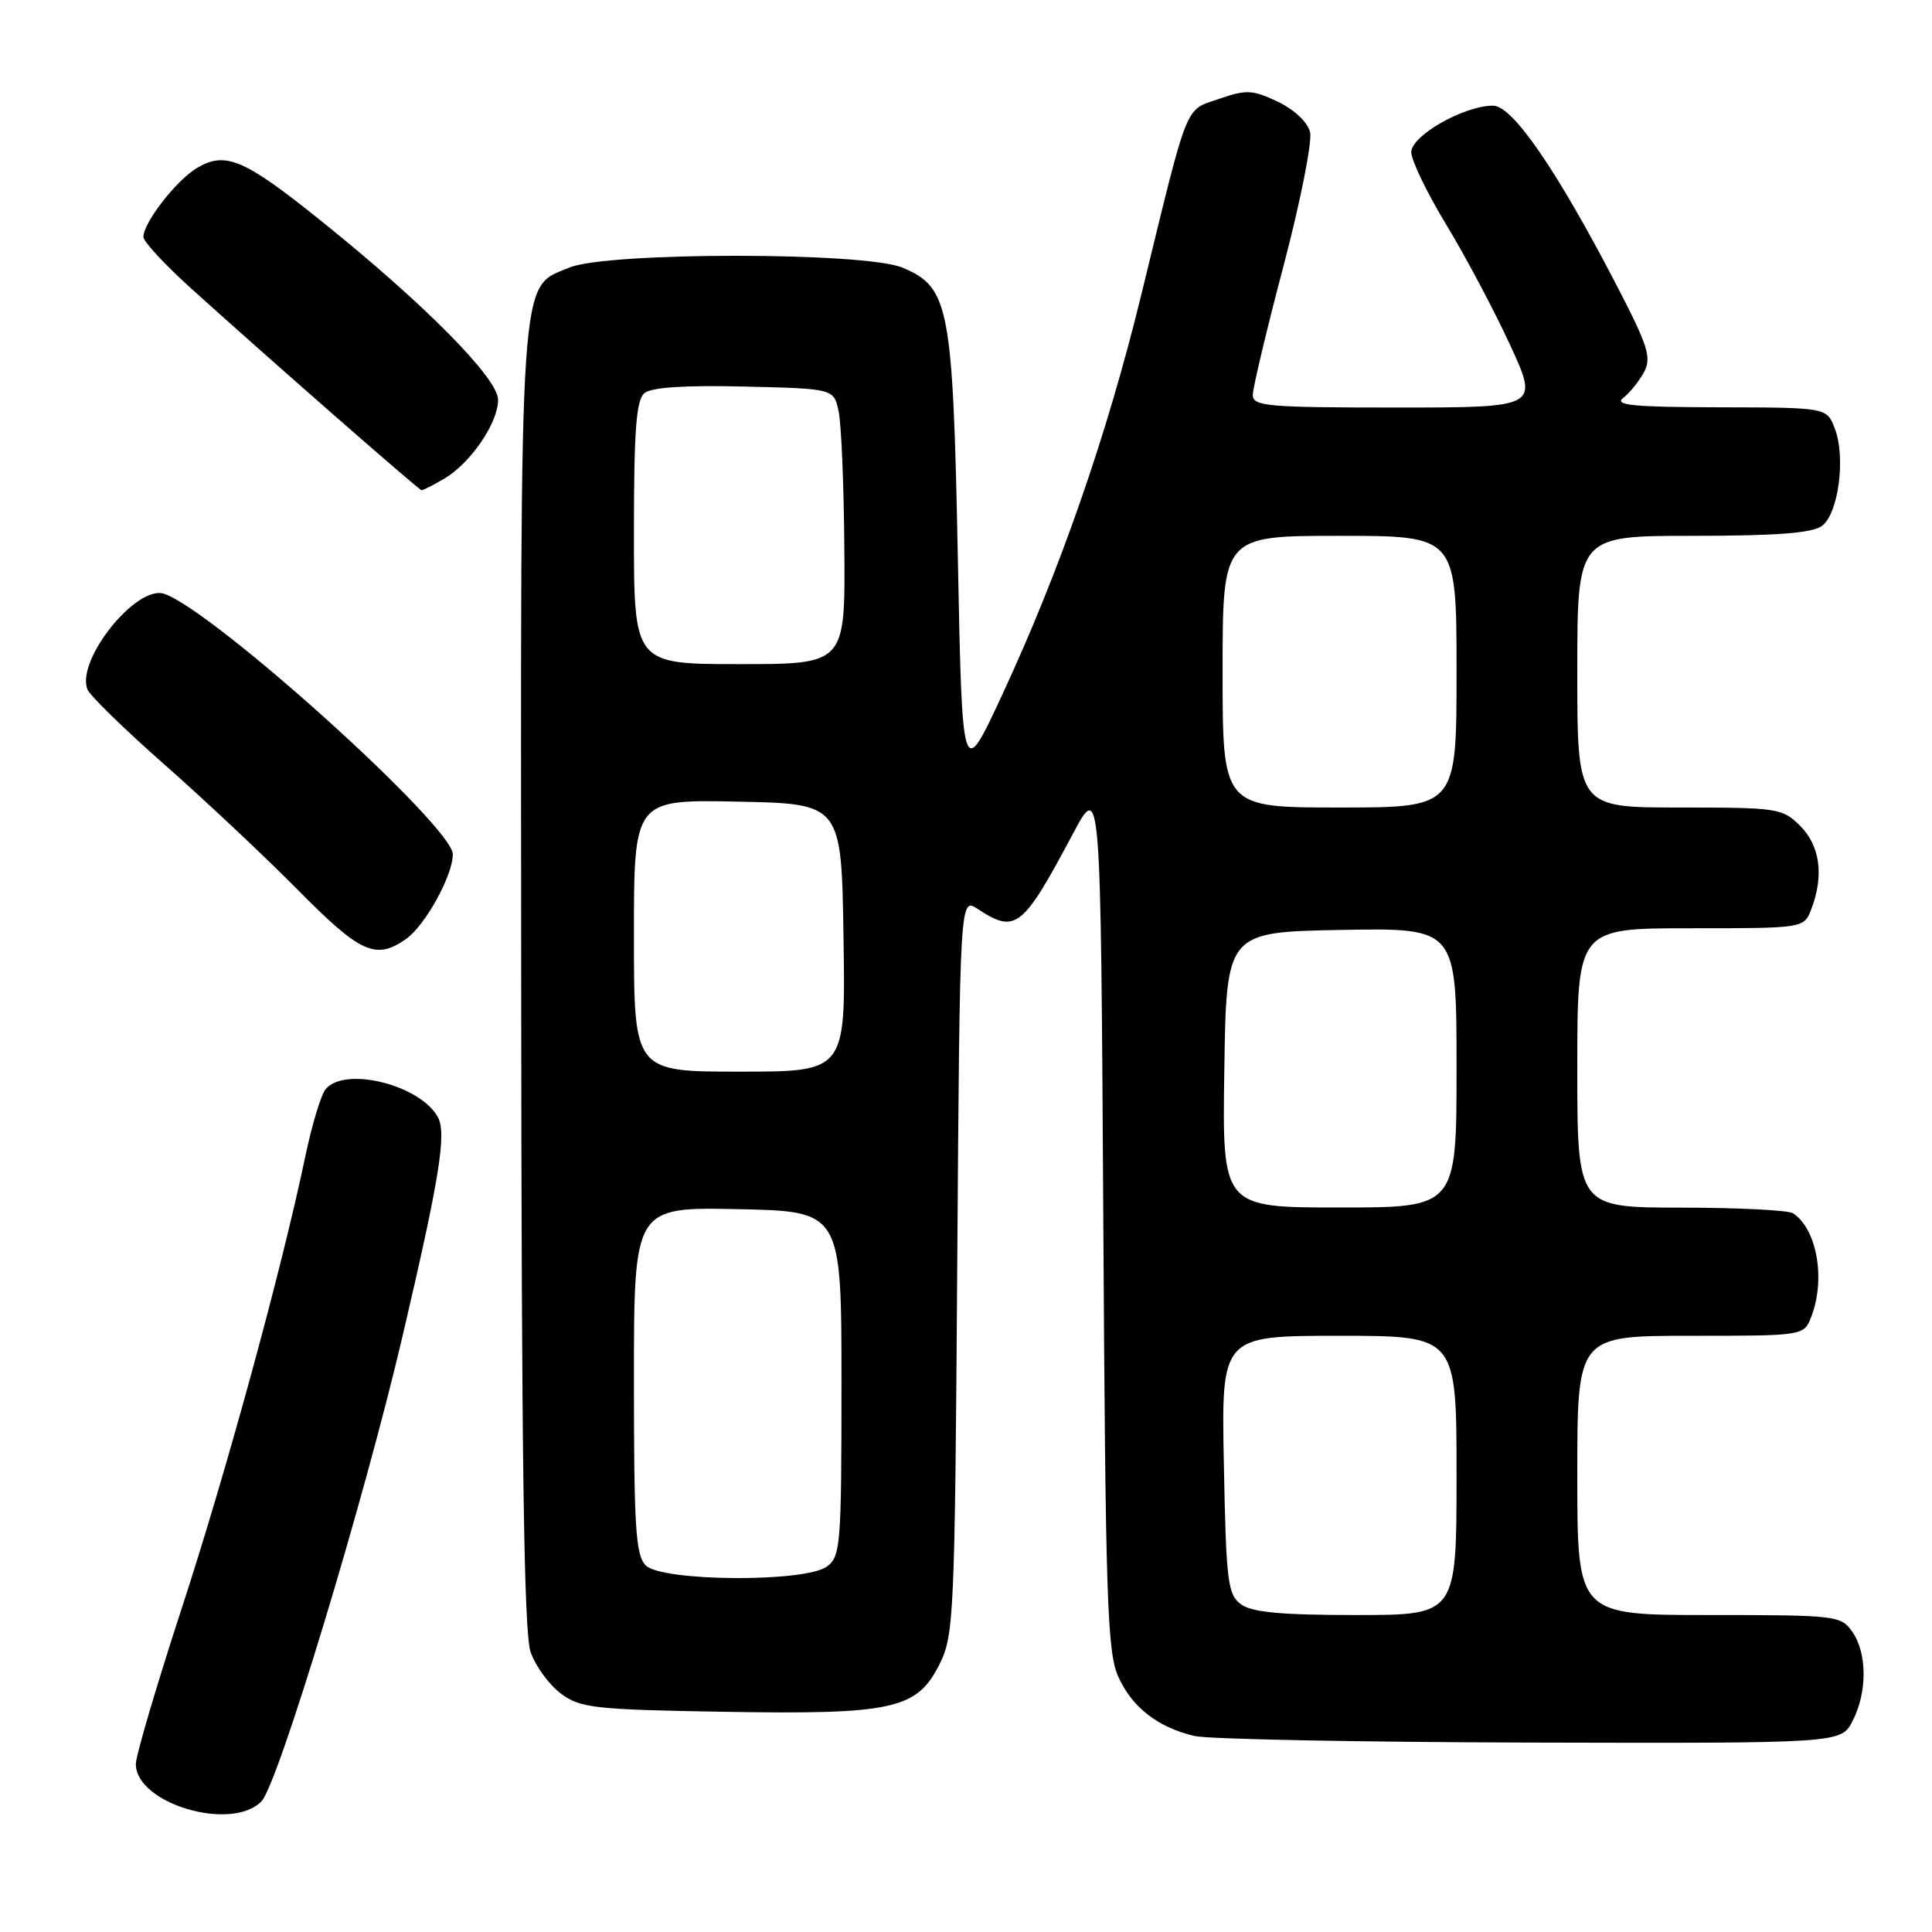 <?xml version="1.0" encoding="UTF-8" standalone="no"?>
<!DOCTYPE svg PUBLIC "-//W3C//DTD SVG 1.1//EN" "http://www.w3.org/Graphics/SVG/1.1/DTD/svg11.dtd" >
<svg xmlns="http://www.w3.org/2000/svg" xmlns:xlink="http://www.w3.org/1999/xlink" version="1.1" viewBox="0 0 256 256">
 <g >
 <path fill="currentColor"
d=" M 34.65 238.68 C 36.84 236.43 48.25 198.80 53.35 177.00 C 58.24 156.10 59.19 150.22 58.03 148.05 C 55.73 143.76 45.70 141.25 43.15 144.32 C 42.54 145.05 41.35 148.99 40.49 153.07 C 37.36 168.08 30.00 194.99 24.08 213.11 C 20.74 223.35 18.00 232.63 18.00 233.74 C 18.00 239.00 30.69 242.76 34.65 238.68 Z  M 245.47 228.05 C 247.44 224.25 247.42 219.05 245.44 216.22 C 243.94 214.07 243.34 214.00 226.44 214.00 C 209.00 214.00 209.00 214.00 209.00 195.50 C 209.00 177.00 209.00 177.00 224.02 177.00 C 239.05 177.00 239.05 177.00 240.02 174.43 C 241.92 169.45 240.75 162.87 237.60 160.77 C 237.00 160.36 230.31 160.02 222.75 160.02 C 209.00 160.00 209.00 160.00 209.00 141.50 C 209.00 123.00 209.00 123.00 224.02 123.00 C 239.05 123.00 239.05 123.00 240.02 120.43 C 241.70 116.02 241.17 112.08 238.55 109.45 C 236.18 107.09 235.59 107.00 222.55 107.00 C 209.00 107.00 209.00 107.00 209.00 89.00 C 209.00 71.00 209.00 71.00 224.31 71.00 C 235.36 71.00 240.12 70.64 241.41 69.69 C 243.61 68.08 244.60 60.59 243.11 56.75 C 242.05 54.00 242.05 54.00 227.77 53.97 C 216.35 53.94 213.82 53.69 215.09 52.72 C 215.96 52.05 217.20 50.50 217.85 49.29 C 218.87 47.37 218.37 45.81 214.10 37.59 C 206.21 22.42 200.41 14.00 197.84 14.00 C 193.99 14.00 187.00 17.97 187.00 20.16 C 187.00 21.25 189.10 25.59 191.66 29.81 C 194.22 34.03 198.02 41.20 200.11 45.74 C 203.91 54.00 203.91 54.00 184.95 54.00 C 167.97 54.00 166.00 53.83 166.00 52.34 C 166.00 51.43 167.83 43.72 170.08 35.21 C 172.32 26.70 173.90 18.73 173.59 17.49 C 173.26 16.18 171.47 14.50 169.30 13.47 C 165.97 11.89 165.15 11.85 161.54 13.10 C 156.91 14.70 157.57 13.05 151.24 39.00 C 146.69 57.66 140.43 75.66 132.74 92.19 C 127.50 103.45 127.50 103.45 126.92 73.98 C 126.26 40.54 125.79 38.06 119.57 35.46 C 114.56 33.37 80.44 33.37 75.43 35.46 C 68.73 38.26 68.99 34.40 69.06 129.72 C 69.10 193.48 69.42 216.37 70.31 218.91 C 70.96 220.78 72.77 223.25 74.32 224.41 C 76.90 226.32 78.71 226.53 95.82 226.82 C 118.34 227.20 121.50 226.50 124.50 220.50 C 126.40 216.69 126.52 214.13 126.84 167.69 C 127.18 118.89 127.18 118.89 129.55 120.44 C 134.58 123.74 135.48 123.04 142.14 110.53 C 145.85 103.55 145.85 103.55 146.19 161.03 C 146.48 211.93 146.71 218.92 148.18 222.17 C 150.01 226.24 153.39 228.87 158.28 230.03 C 160.05 230.45 180.05 230.84 202.72 230.90 C 243.95 231.00 243.95 231.00 245.47 228.05 Z  M 53.79 124.43 C 56.33 122.65 60.00 116.02 60.00 113.20 C 60.00 109.51 28.45 81.02 21.78 78.69 C 18.13 77.41 10.07 87.41 11.58 91.34 C 11.88 92.14 16.49 96.64 21.82 101.33 C 27.14 106.02 35.09 113.49 39.48 117.93 C 47.76 126.31 49.79 127.24 53.79 124.43 Z  M 58.89 63.41 C 62.38 61.34 66.00 56.04 66.00 52.97 C 66.00 50.13 56.23 40.25 42.50 29.23 C 32.35 21.07 29.88 20.02 26.11 22.25 C 23.38 23.87 19.00 29.50 19.00 31.40 C 19.00 32.00 21.81 35.04 25.25 38.15 C 34.94 46.92 55.46 64.90 55.85 64.95 C 56.04 64.98 57.41 64.28 58.89 63.41 Z  M 164.44 212.58 C 162.68 211.29 162.47 209.62 162.17 194.08 C 161.83 177.00 161.83 177.00 177.42 177.00 C 193.00 177.00 193.00 177.00 193.00 195.50 C 193.00 214.00 193.00 214.00 179.69 214.00 C 169.78 214.00 165.89 213.64 164.44 212.58 Z  M 85.57 207.43 C 84.23 206.09 84.00 202.44 84.00 182.90 C 84.00 159.94 84.00 159.94 97.75 160.22 C 111.50 160.50 111.50 160.50 111.50 183.33 C 111.50 204.78 111.38 206.25 109.56 207.58 C 106.67 209.70 87.72 209.57 85.57 207.43 Z  M 162.23 141.75 C 162.50 123.50 162.50 123.50 177.75 123.22 C 193.00 122.95 193.00 122.95 193.00 141.47 C 193.00 160.00 193.00 160.00 177.48 160.00 C 161.95 160.00 161.95 160.00 162.23 141.75 Z  M 84.00 123.97 C 84.00 105.94 84.00 105.94 97.75 106.22 C 111.50 106.50 111.50 106.50 111.77 124.25 C 112.05 142.00 112.05 142.00 98.02 142.00 C 84.00 142.00 84.00 142.00 84.00 123.97 Z  M 162.00 89.00 C 162.00 71.00 162.00 71.00 177.50 71.00 C 193.00 71.00 193.00 71.00 193.00 89.00 C 193.00 107.00 193.00 107.00 177.50 107.00 C 162.00 107.00 162.00 107.00 162.00 89.00 Z  M 84.00 70.62 C 84.00 57.00 84.30 53.00 85.39 52.09 C 86.32 51.32 90.75 51.03 98.63 51.22 C 110.48 51.50 110.48 51.50 111.12 54.50 C 111.48 56.15 111.82 64.36 111.88 72.75 C 112.00 88.00 112.00 88.00 98.00 88.00 C 84.00 88.00 84.00 88.00 84.00 70.62 Z "/>
</g>
</svg>